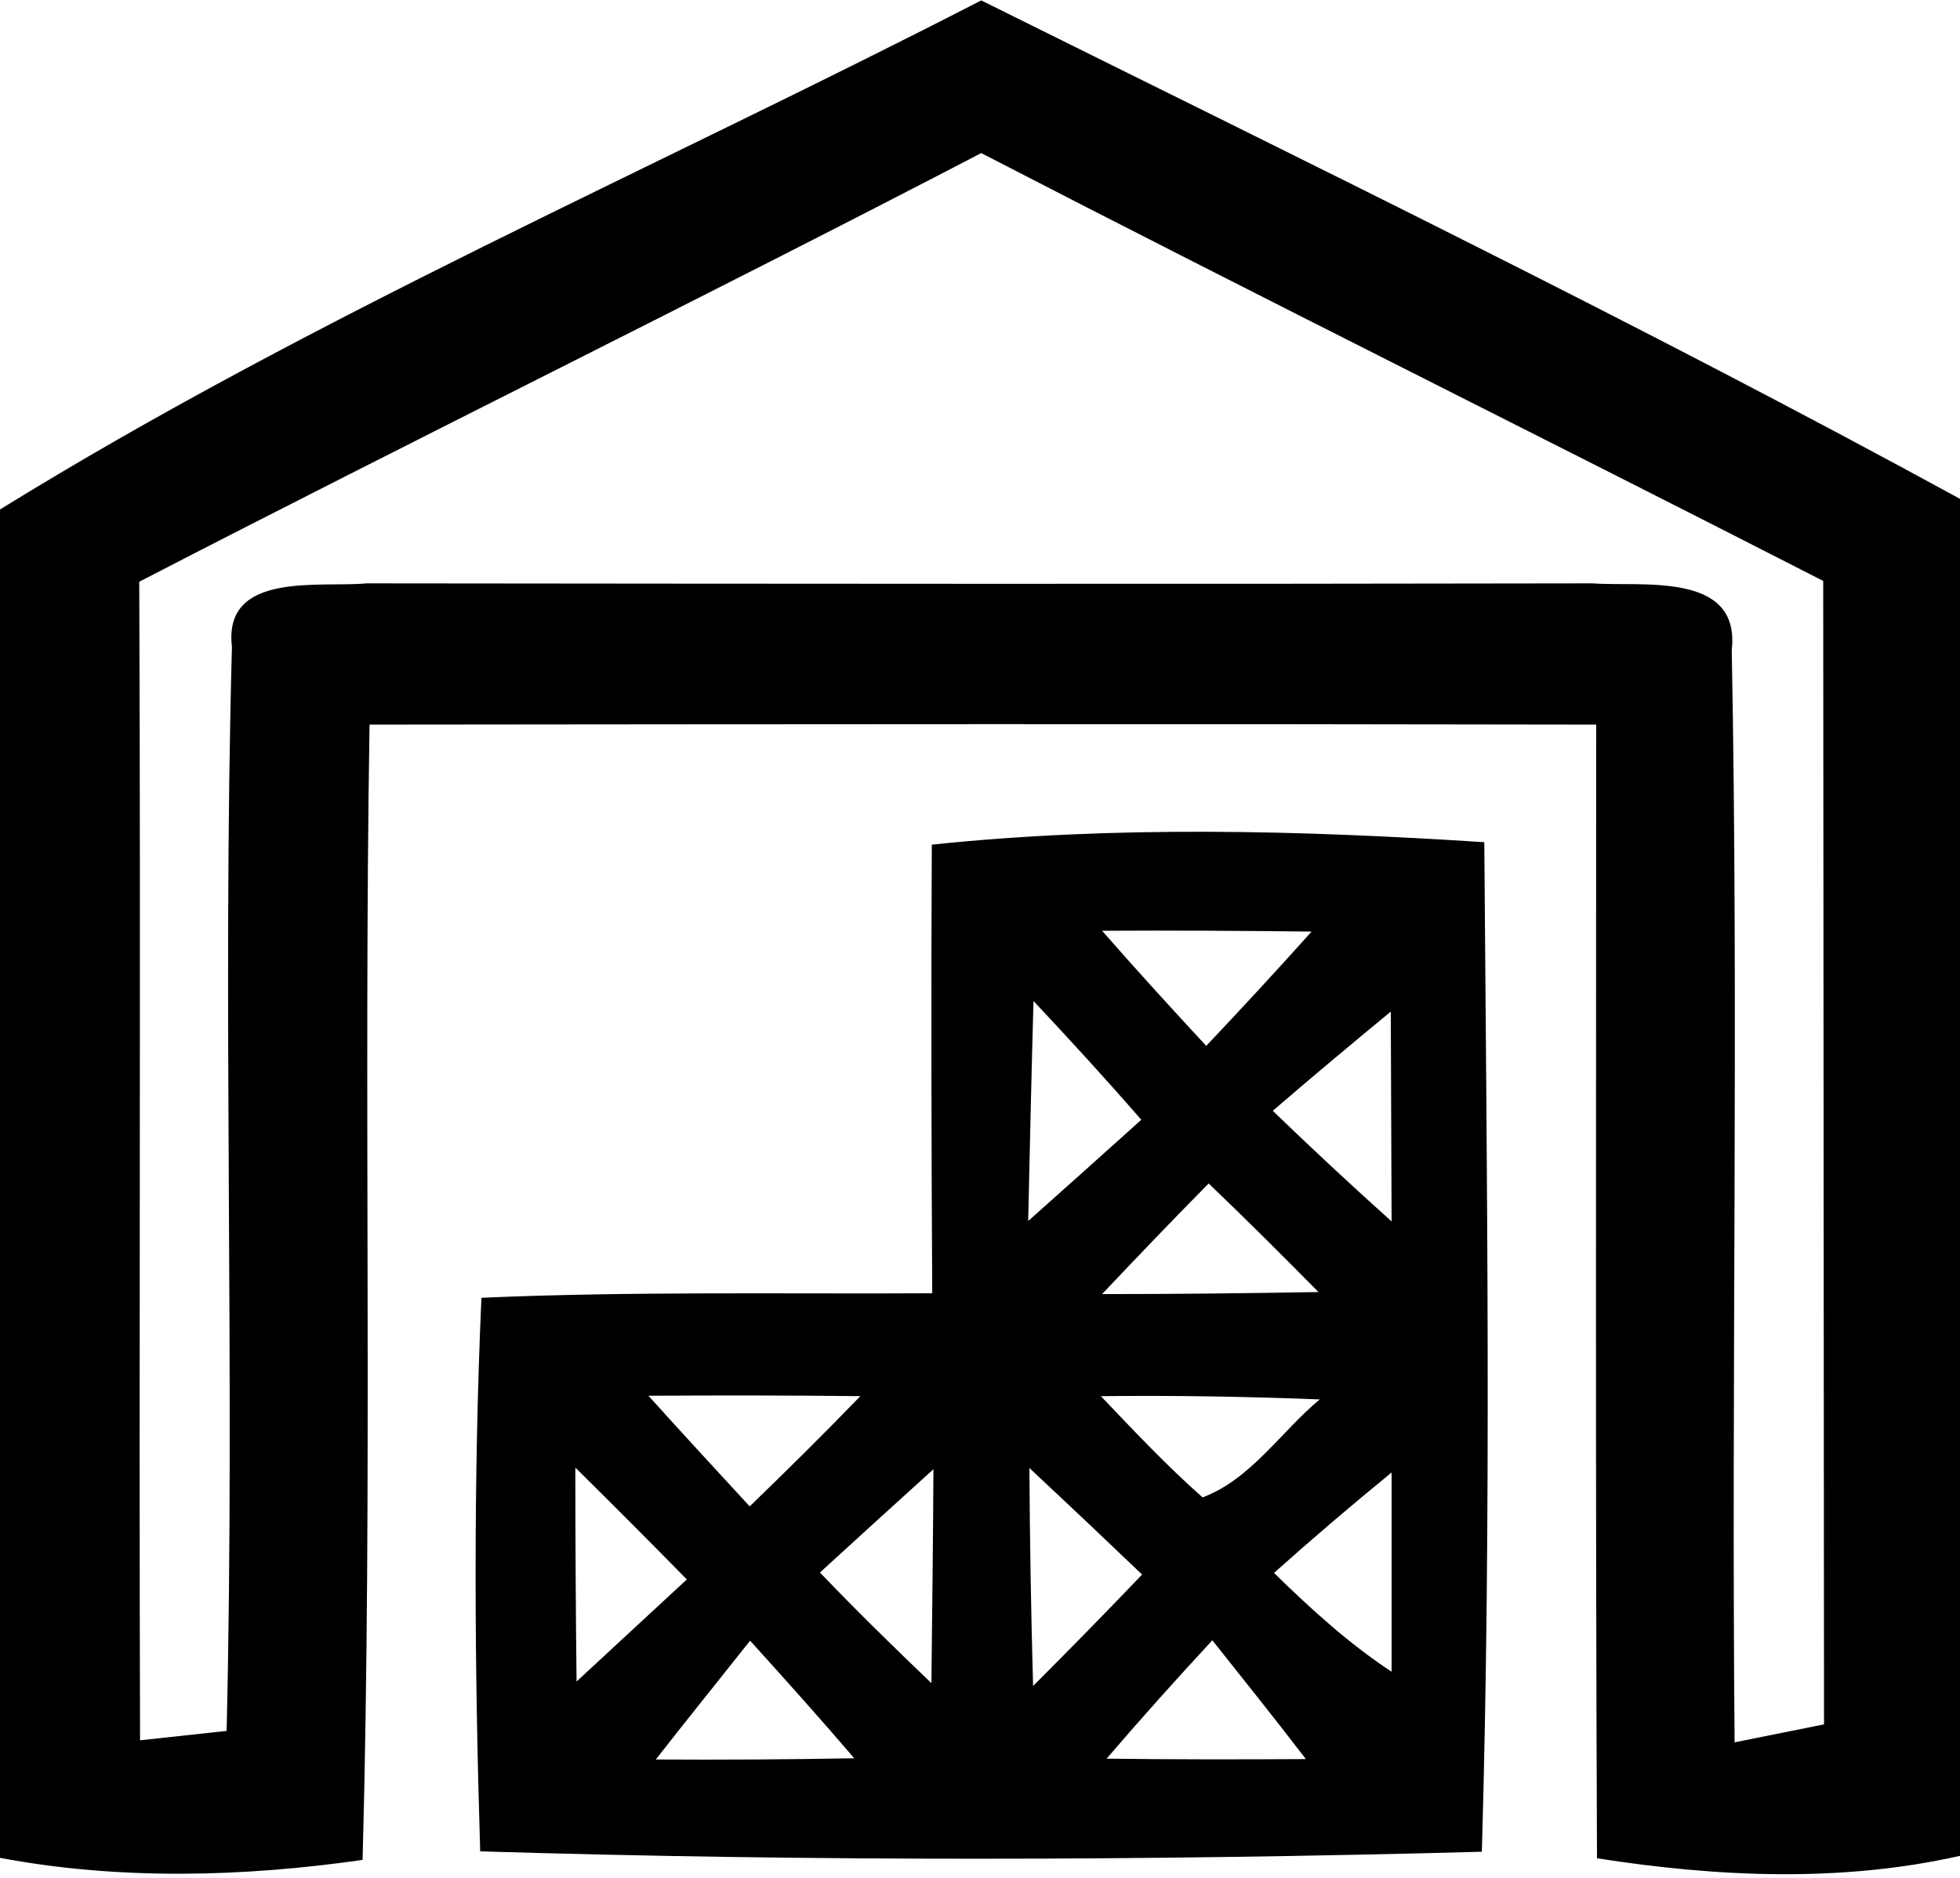 <svg viewBox="0 0 48 46" xmlns="http://www.w3.org/2000/svg">
	<path d=" M 0.00 12.48 C 7.67 7.74 16.01 4.14 24.03 0.01 C 32.06 4.00 40.13 7.92 48.00 12.22 L 48.00 45.46 C 45.08 46.12 42.05 45.98 39.11 45.52 C 39.07 36.26 39.09 27.01 39.09 17.75 C 29.08 17.73 19.06 17.74 9.05 17.75 C 8.90 27.02 9.13 36.29 8.88 45.56 C 5.94 45.98 2.93 46.06 0.00 45.51 L 0.00 12.48 M 3.41 14.25 C 3.45 23.71 3.40 33.17 3.43 42.63 L 5.55 42.40 C 5.76 33.55 5.44 24.69 5.68 15.84 C 5.46 13.98 7.86 14.40 8.97 14.29 C 18.98 14.30 28.99 14.31 39.00 14.29 C 40.18 14.38 42.63 13.98 42.41 15.92 C 42.58 24.84 42.40 33.76 42.48 42.68 C 43.03 42.57 44.12 42.35 44.67 42.24 C 44.66 32.90 44.66 23.57 44.65 14.23 C 37.79 10.72 30.88 7.29 24.03 3.75 C 17.19 7.31 10.26 10.71 3.41 14.25 Z" />
	<path d=" M 22.82 20.69 C 27.31 20.22 31.85 20.34 36.35 20.63 C 36.41 28.87 36.53 37.12 36.29 45.36 C 28.12 45.58 19.93 45.60 11.76 45.35 C 11.62 40.83 11.59 36.31 11.79 31.79 C 15.47 31.63 19.15 31.70 22.83 31.68 C 22.81 28.02 22.80 24.35 22.82 20.69 M 26.99 22.80 C 27.83 23.76 28.68 24.69 29.54 25.62 C 30.41 24.70 31.27 23.77 32.12 22.82 C 30.41 22.80 28.70 22.79 26.99 22.80 M 25.31 24.52 C 25.26 26.32 25.22 28.11 25.18 29.91 C 26.11 29.08 27.03 28.26 27.95 27.43 C 27.09 26.44 26.21 25.48 25.31 24.52 M 31.17 27.21 C 32.12 28.13 33.09 29.03 34.08 29.92 C 34.07 28.20 34.07 26.49 34.06 24.78 C 33.09 25.58 32.12 26.39 31.17 27.21 M 29.60 28.99 C 28.72 29.88 27.85 30.79 26.99 31.70 C 28.76 31.70 30.52 31.68 32.29 31.65 C 31.40 30.75 30.51 29.86 29.60 28.99 M 15.88 34.19 C 16.70 35.10 17.53 36.00 18.36 36.90 C 19.28 36.01 20.18 35.12 21.07 34.20 C 19.34 34.18 17.61 34.18 15.88 34.19 M 26.96 34.20 C 27.77 35.05 28.57 35.90 29.45 36.68 C 30.63 36.24 31.38 35.06 32.32 34.28 C 30.54 34.21 28.75 34.18 26.96 34.20 M 14.09 35.95 C 14.09 37.70 14.10 39.44 14.12 41.19 C 15.02 40.36 15.92 39.52 16.82 38.69 C 15.92 37.77 15.01 36.86 14.09 35.95 M 20.08 38.52 C 20.97 39.45 21.88 40.34 22.81 41.23 C 22.83 39.48 22.85 37.74 22.86 35.99 C 21.93 36.83 21.01 37.67 20.08 38.52 M 25.21 35.96 C 25.22 37.74 25.25 39.52 25.30 41.30 C 26.20 40.40 27.09 39.49 27.97 38.57 C 27.05 37.69 26.13 36.82 25.21 35.96 M 31.20 38.53 C 32.10 39.41 33.03 40.26 34.08 40.95 C 34.08 39.33 34.08 37.70 34.08 36.07 C 33.10 36.87 32.14 37.69 31.20 38.53 M 18.37 40.19 C 17.60 41.16 16.82 42.13 16.06 43.10 C 17.68 43.11 19.30 43.10 20.92 43.07 C 20.09 42.10 19.23 41.14 18.37 40.19 M 27.10 43.08 C 28.73 43.10 30.35 43.10 31.98 43.09 C 31.23 42.11 30.46 41.15 29.69 40.18 C 28.81 41.13 27.94 42.10 27.10 43.08 Z" />
</svg>
